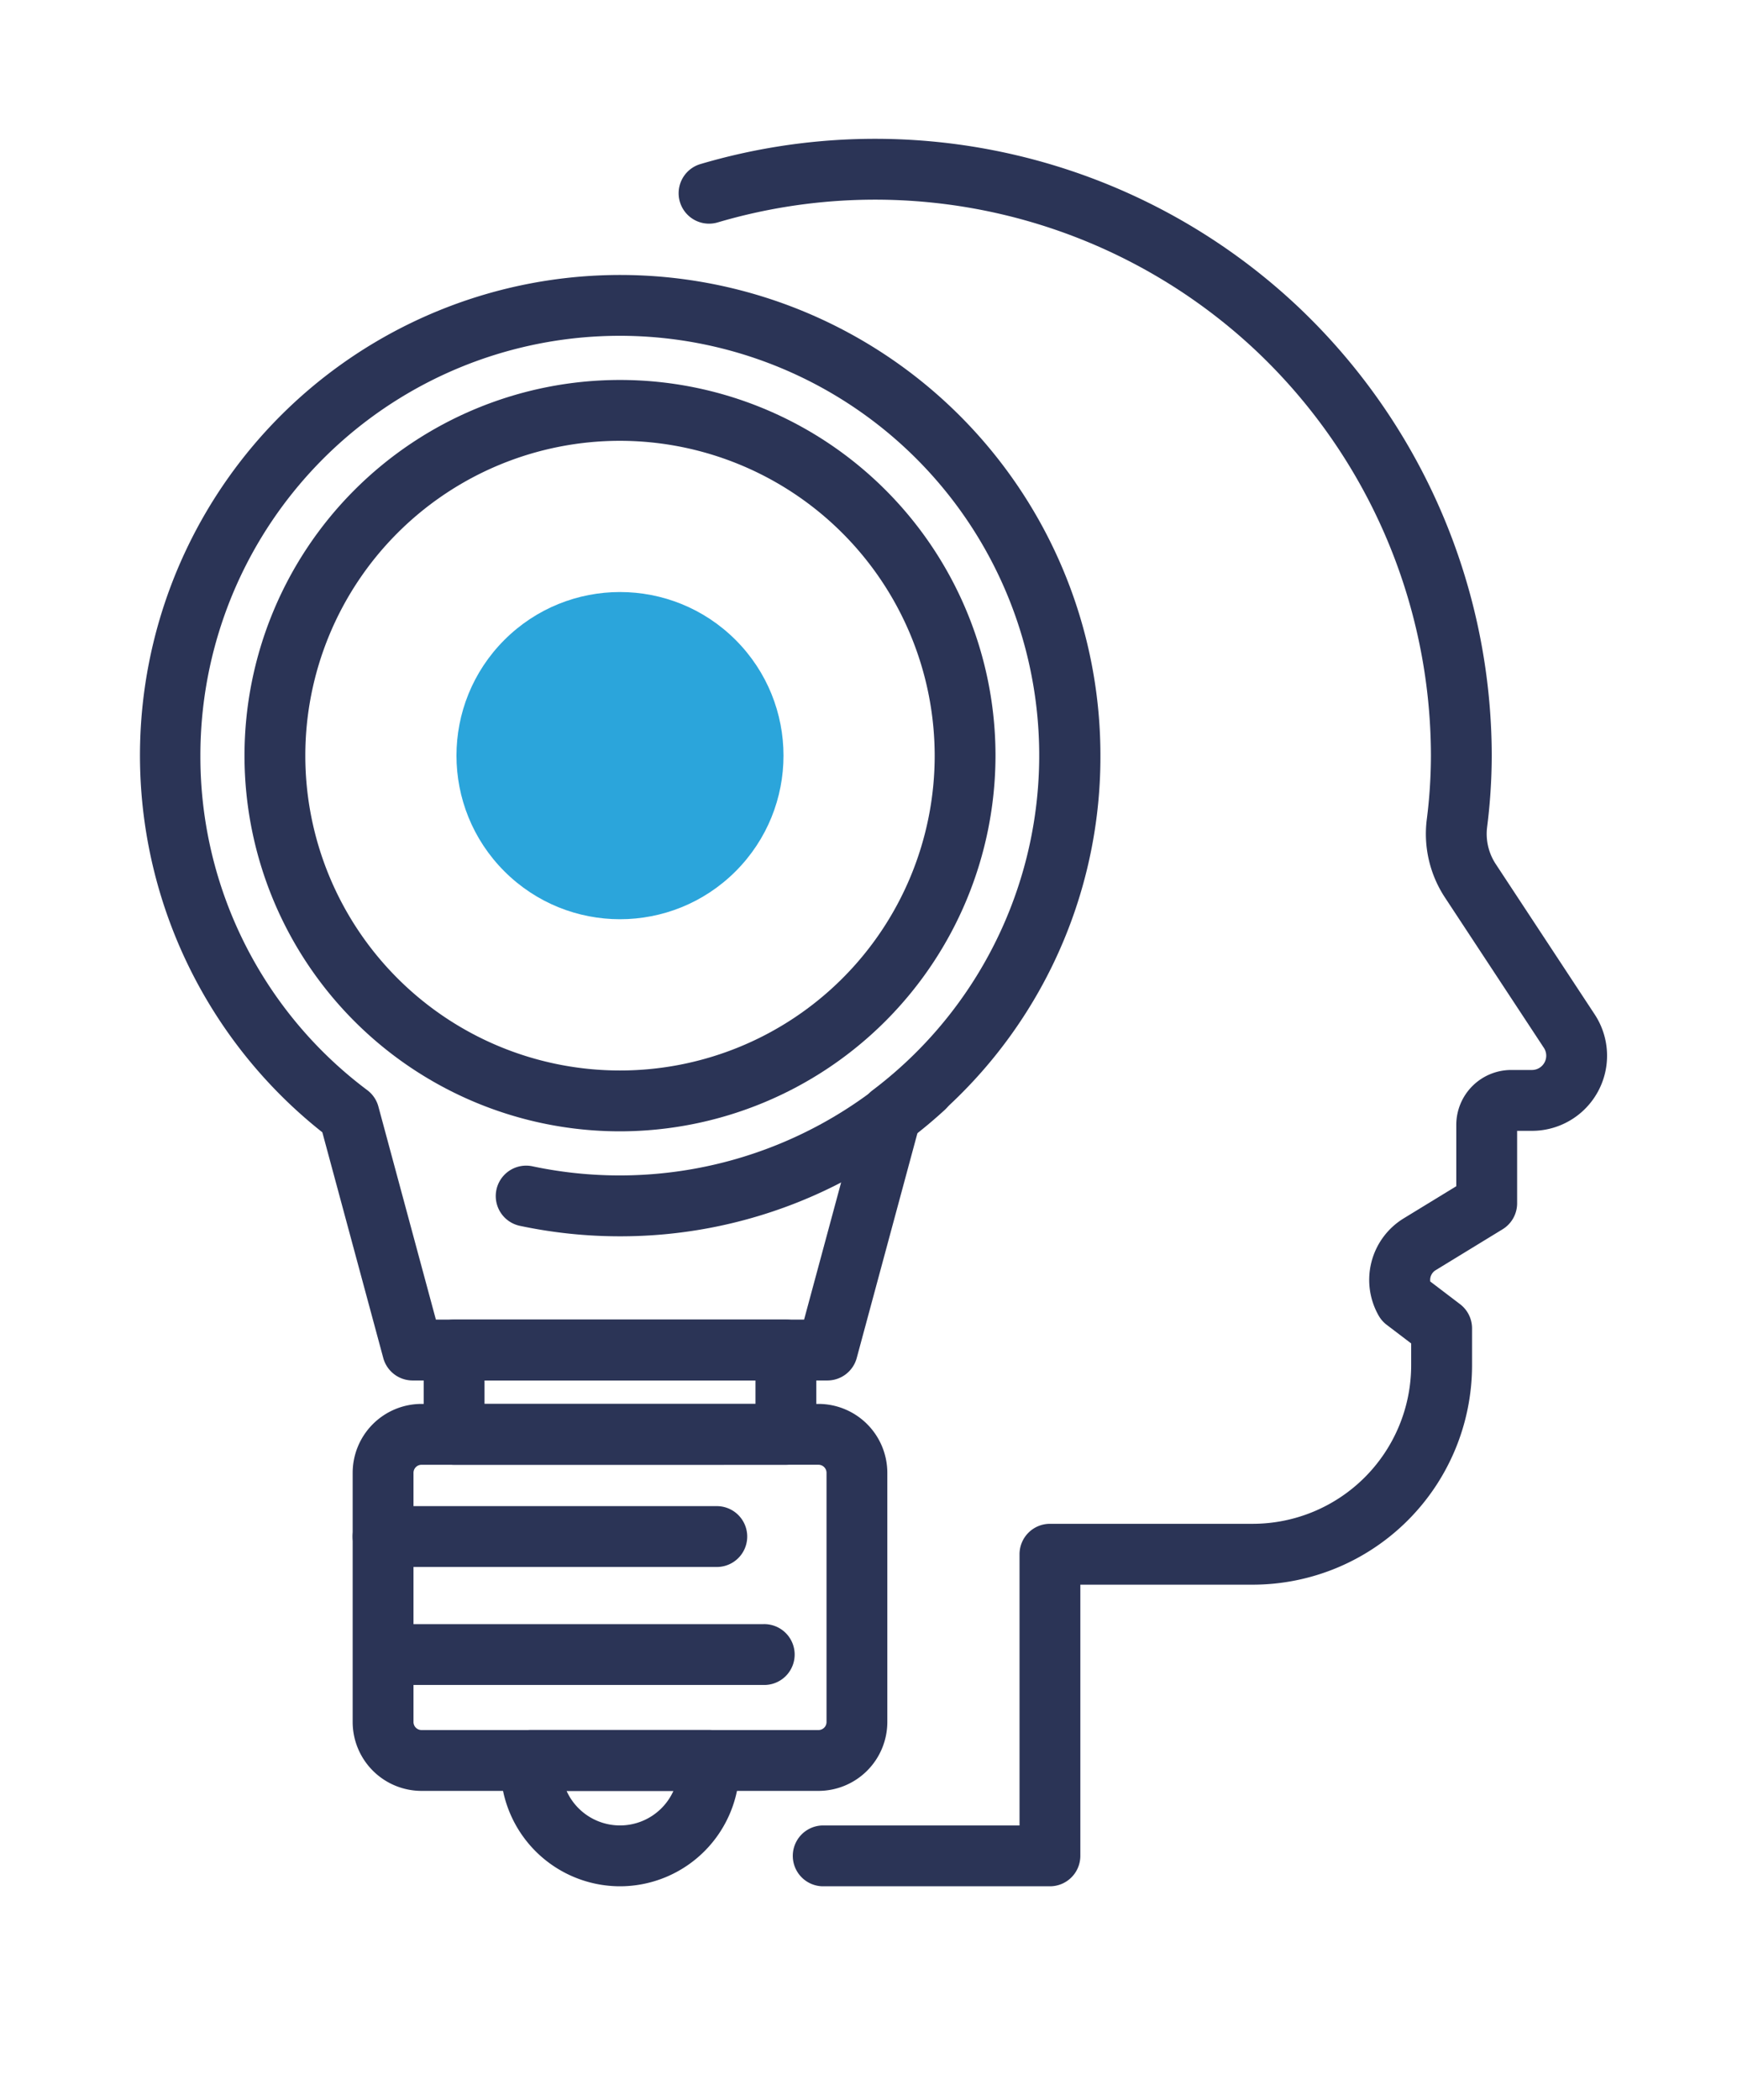 <svg id="Capa_1" data-name="Capa 1" xmlns="http://www.w3.org/2000/svg" viewBox="0 0 96 116">
  <circle cx="34.265" cy="41.742" r="9.037" transform="translate(-19.48 36.455) rotate(-45)" style="fill: #2ba5db"/>
  <g>
    <path d="M58.027,104.201H45.456a1.681,1.681,0,0,1,0-3.361h10.891V85.858a1.681,1.681,0,0,1,1.681-1.681h11.212a8.762,8.762,0,0,0,8.752-8.752v-1.212l-1.353-1.029a1.679,1.679,0,0,1-.446-.512,3.984,3.984,0,0,1,1.399-5.376l2.893-1.768v-3.387a3.037,3.037,0,0,1,3.034-3.034h1.149a.789.789,0,0,0,.659-1.222l-5.461-8.295a6.389,6.389,0,0,1-1.014-4.298,28.369,28.369,0,0,0,.232-3.553,30.819,30.819,0,0,0-9.755-22.448,30.736,30.736,0,0,0-29.663-7.005,1.68,1.68,0,1,1-.957-3.222,34.097,34.097,0,0,1,32.914,7.77,34.192,34.192,0,0,1,10.822,24.906,31.744,31.744,0,0,1-.258,3.97,3.03,3.03,0,0,0,.487,2.033l5.461,8.294a4.15,4.15,0,0,1-3.466,6.432h-.821V66.472a1.682,1.682,0,0,1-.804,1.435l-3.697,2.259a.633.633,0,0,0-.3.625l1.647,1.253a1.68,1.68,0,0,1,.663,1.337v2.045a12.127,12.127,0,0,1-12.114,12.113H59.708v14.981A1.681,1.681,0,0,1,58.027,104.201Z" style="fill: #2b3456"/>
    <path d="M34.266,62.496a20.753,20.753,0,1,1,20.753-20.753A20.777,20.777,0,0,1,34.266,62.496Zm0-38.145a17.392,17.392,0,1,0,17.392,17.392A17.412,17.412,0,0,0,34.266,24.351Z" style="fill: #2b3456"/>
    <path d="M45.727,76.259H22.805a1.681,1.681,0,0,1-1.623-1.243l-3.367-12.466a26.541,26.541,0,1,1,43.003-20.808,26.335,26.335,0,0,1-10.101,20.808l-3.367,12.466A1.681,1.681,0,0,1,45.727,76.259Zm-21.636-3.362h20.349l3.179-11.769a1.681,1.681,0,0,1,.608-.902,23.18,23.18,0,1,0-37.152-18.484,23.01,23.01,0,0,0,9.23,18.484,1.68,1.68,0,0,1,.608.902Z" style="fill: #2b3456"/>
    <path d="M34.266,68.295a26.655,26.655,0,0,1-5.535-.579,1.68,1.68,0,1,1,.698-3.288,23.244,23.244,0,0,0,20.502-5.585,1.681,1.681,0,0,1,2.272,2.479A26.484,26.484,0,0,1,34.266,68.295Z" style="fill: #2b3456"/>
    <path d="M43.434,80.916H25.097a1.681,1.681,0,0,1-1.681-1.681v-4.657a1.681,1.681,0,0,1,1.681-1.681h18.337a1.681,1.681,0,0,1,1.681,1.681v4.657A1.681,1.681,0,0,1,43.434,80.916ZM26.778,77.554h14.976v-1.295H26.778Z" style="fill: #2b3456"/>
    <path d="M45.236,98.931H23.296a3.809,3.809,0,0,1-3.805-3.805V81.359a3.81,3.81,0,0,1,3.805-3.805h21.939a3.81,3.81,0,0,1,3.805,3.805v13.767A3.809,3.809,0,0,1,45.236,98.931Zm-21.939-18.015a.445.445,0,0,0-.444.444v13.767a.444.444,0,0,0,.444.443h21.939a.444.444,0,0,0,.444-.443V81.359a.445.445,0,0,0-.444-.444Z" style="fill: #2b3456"/>
    <path d="M39.617,86.562H21.171a1.681,1.681,0,0,1,0-3.362h18.445a1.681,1.681,0,0,1,0,3.362Z" style="fill: #2b3456"/>
    <path d="M42.197,93.08H21.171a1.681,1.681,0,0,1,0-3.361h21.026a1.681,1.681,0,1,1,0,3.361Z" style="fill: #2b3456"/>
    <path d="M34.266,104.201a6.609,6.609,0,0,1-6.601-6.601v-.349a1.681,1.681,0,0,1,1.681-1.681h9.841a1.681,1.681,0,0,1,1.681,1.681v.349A6.609,6.609,0,0,1,34.266,104.201Zm-2.953-5.27a3.239,3.239,0,0,0,5.906,0Z" style="fill: #2b3456"/>
  </g>
</svg>
